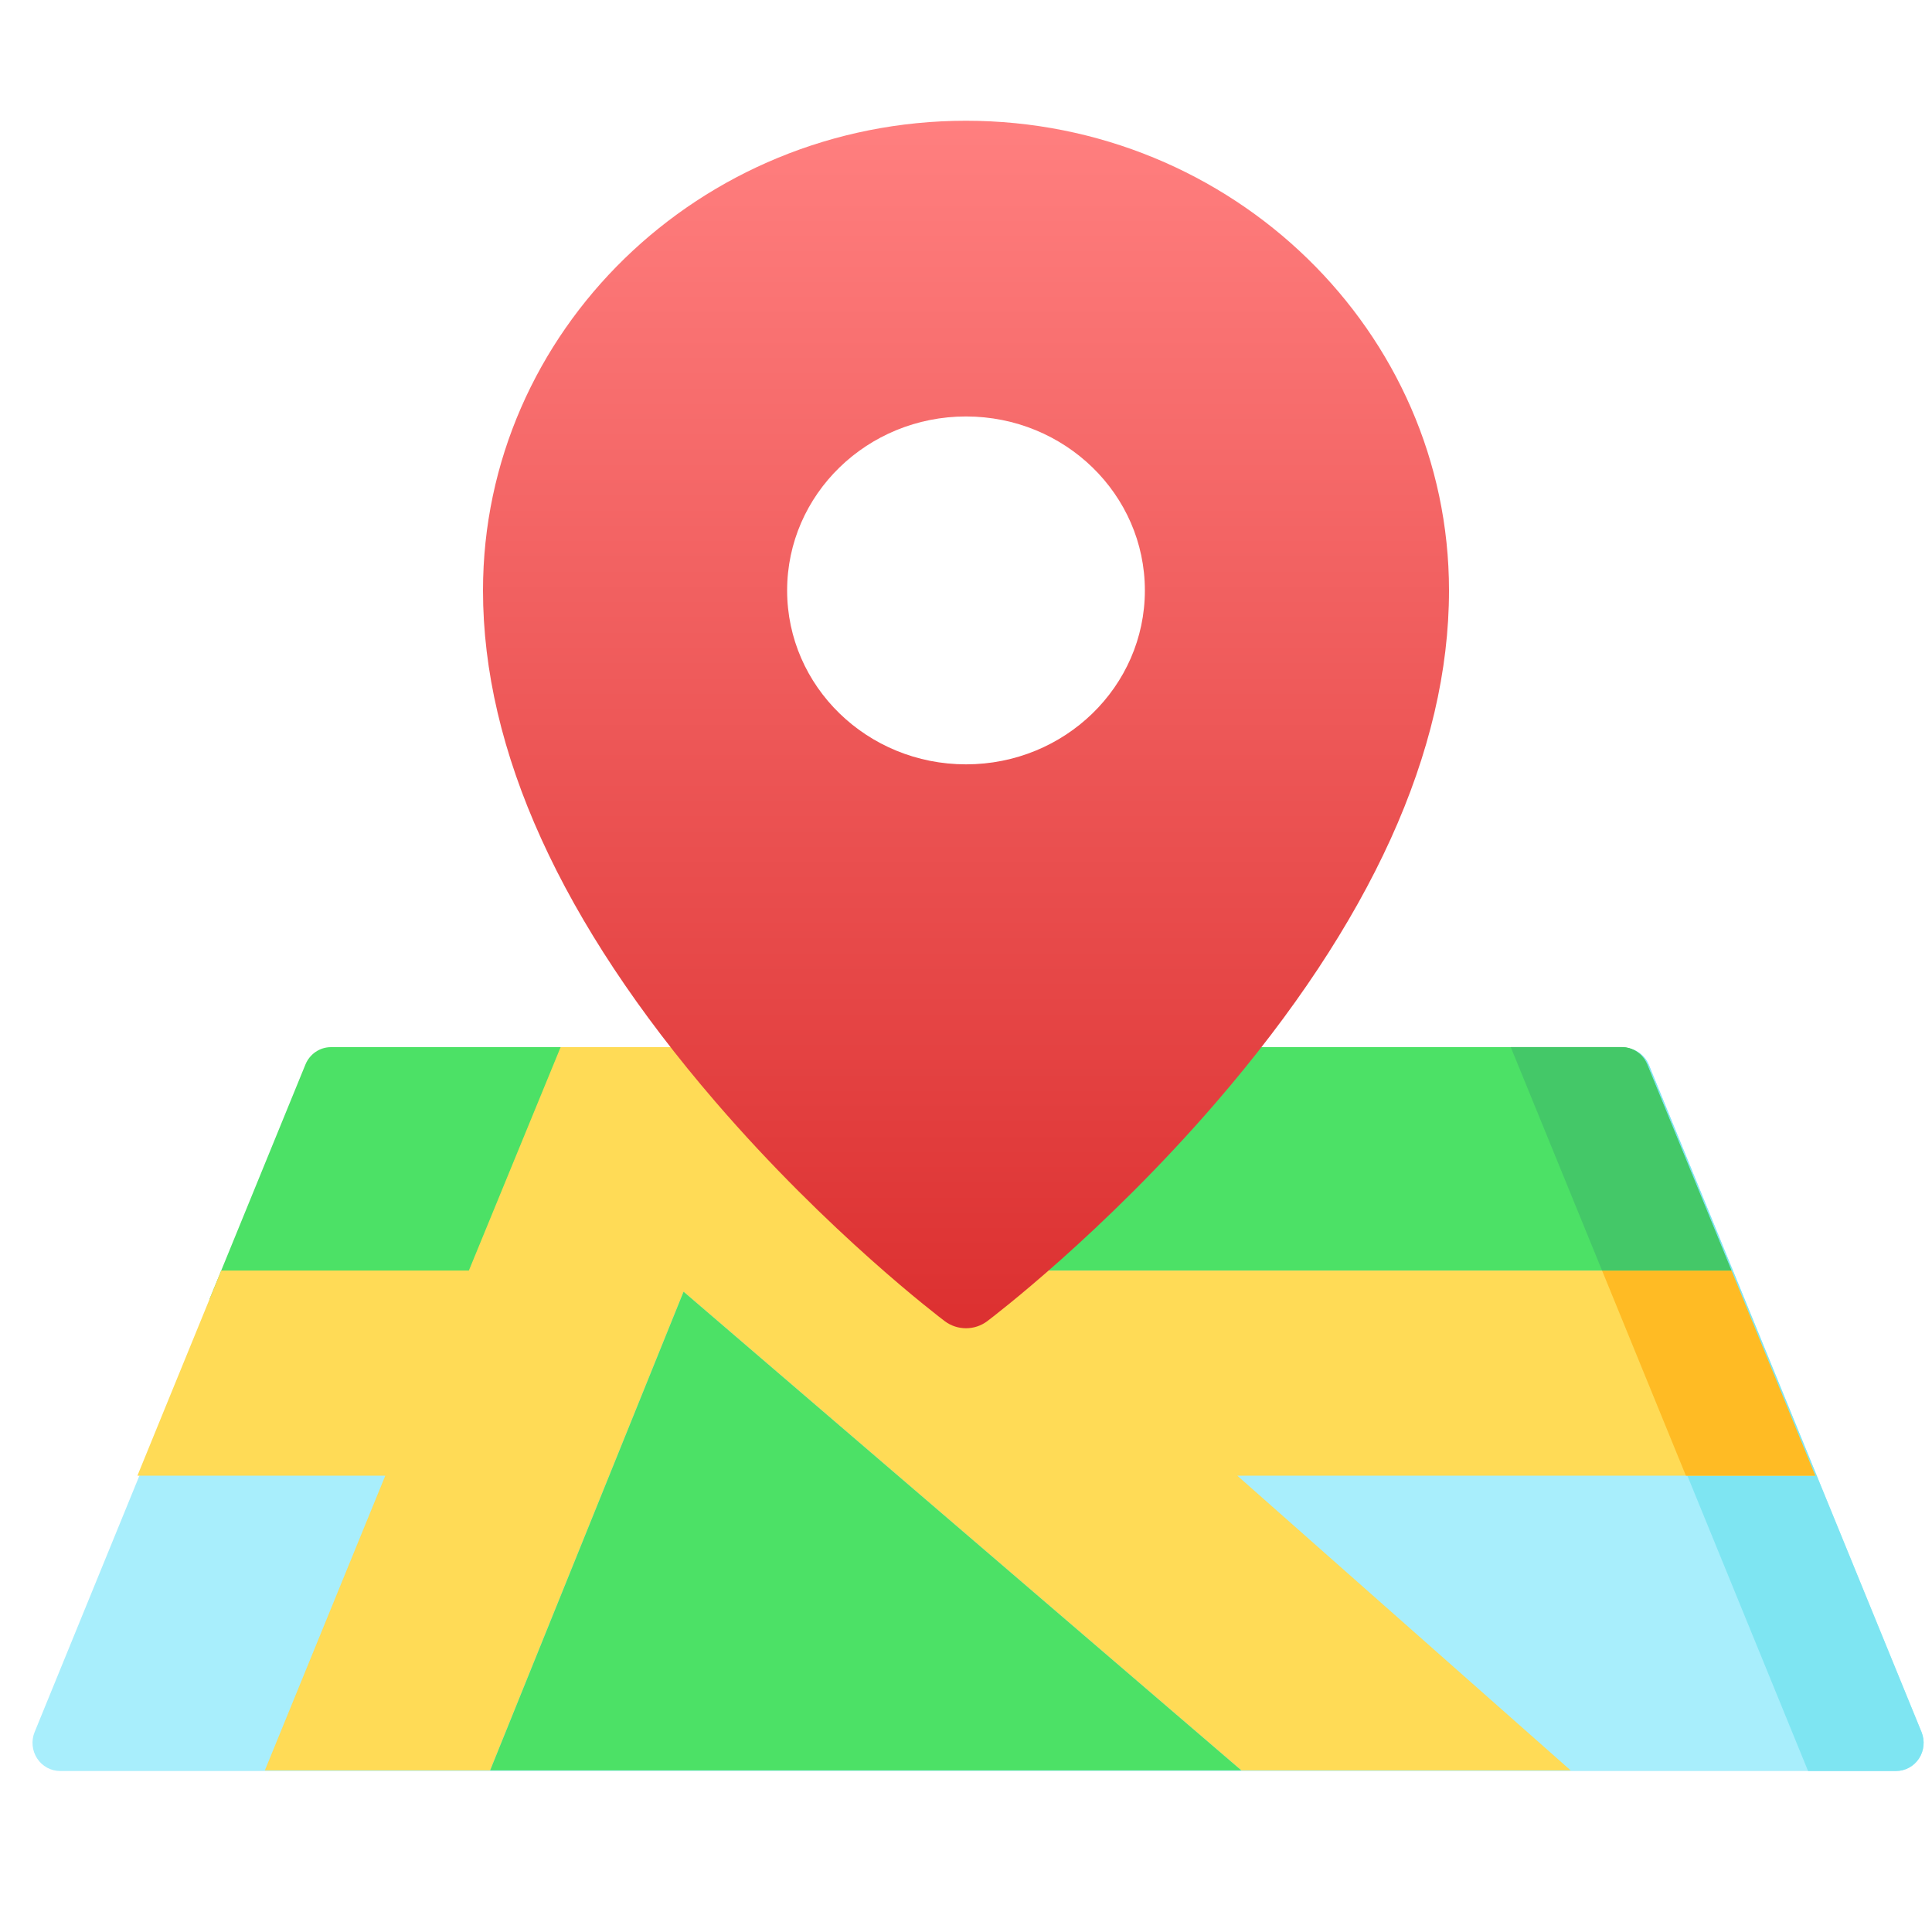 <svg xmlns="http://www.w3.org/2000/svg" width="48" height="48" viewBox="0 0 48 48">
    <defs>
        <linearGradient id="3a2bngu69a" x1="50%" x2="50%" y1="0%" y2="100%">
            <stop offset="0%" stop-color="#FF7F7F"/>
            <stop offset="100%" stop-color="#DC3030"/>
        </linearGradient>
    </defs>
    <g fill="none" fill-rule="evenodd">
        <g fill-rule="nonzero">
            <g>
                <g>
                    <g>
                        <path fill="#A8EEFC" d="M46.94 17.033L40.167.46C40.06.2 39.81.03 39.533.03H7.467c-.277 0-.527.17-.634.43L.06 17.033c-.088.215-.064.462.063.656s.341.311.57.311h45.613c.23 0 .444-.117.571-.311.127-.194.15-.44.063-.656z" transform="translate(-64 -229) translate(64 229) translate(0 26) translate(.8)"/>
                        <path fill="#7EE5F2" d="M44.121 18h2.185c.23 0 .444-.117.571-.311.127-.194.15-.44.063-.656L40.167.46C40.06.2 39.81.03 39.533.03h-2.756L44.121 18z" transform="translate(-64 -229) translate(64 229) translate(0 26) translate(.8)"/>
                        <g fill="#4CE166">
                            <path d="M6.992 6.28L9.329.016h-6.22c-.277 0-.527.17-.634.43L.09 6.281h6.902zM35.175.015H13.578l6.3 5.552h18.024L35.81.445c-.107-.26-.356-.43-.634-.43zM38.064 5.963L38.194 6.281 38.194 6.281z" transform="translate(-64 -229) translate(64 229) translate(0 26) translate(.8) translate(4.314)"/>
                        </g>
                        <path fill="#FFDB56" d="M44.299 10.663L42.217 5.567 24.192 5.567 17.892 0.015 13.667 0.015 13.129 0.015 10.849 5.566 4.697 5.566 3.315 8.946 2.614 10.663 8.772 10.663 5.78 17.985 11.377 17.985 16.183 6.092 30.041 17.985 38.223 17.985 29.941 10.663z" transform="translate(-64 -229) translate(64 229) translate(0 26) translate(.8)"/>
                        <path fill="#4CE166" d="M11.377 17.985L30.041 17.985 16.183 6.092z" transform="translate(-64 -229) translate(64 229) translate(0 26) translate(.8)"/>
                        <path fill="#FFBB24" d="M39.003 5.567L41.086 10.663 44.299 10.663 42.217 5.567z" transform="translate(-64 -229) translate(64 229) translate(0 26) translate(.8)"/>
                        <path fill="#44C868" d="M39.003 5.567h3.214L40.123.445c-.106-.26-.356-.43-.633-.43h-2.756l2.269 5.552z" transform="translate(-64 -229) translate(64 229) translate(0 26) translate(.8)"/>
                    </g>
                </g>
                <g fill="url(#3a2bngu69a)" transform="translate(-64 -229) translate(64 229) translate(12 3)">
                    <path d="M12 0C5.383 0 0 5.235 0 11.67c0 3.98 1.942 8.253 5.771 12.7 2.813 3.267 5.587 5.368 5.704 5.456.155.116.34.174.525.174s.37-.058.525-.174c.117-.088 2.891-2.19 5.704-5.456C22.059 19.923 24 15.65 24 11.67 24 5.234 18.617 0 12 0zm4.444 11.669c0 2.387-1.99 4.321-4.444 4.321-2.454 0-4.444-1.934-4.444-4.321 0-2.387 1.99-4.322 4.444-4.322 2.454 0 4.444 1.935 4.444 4.322z"/>
                </g>
            </g>
        </g>
    </g>
</svg>

